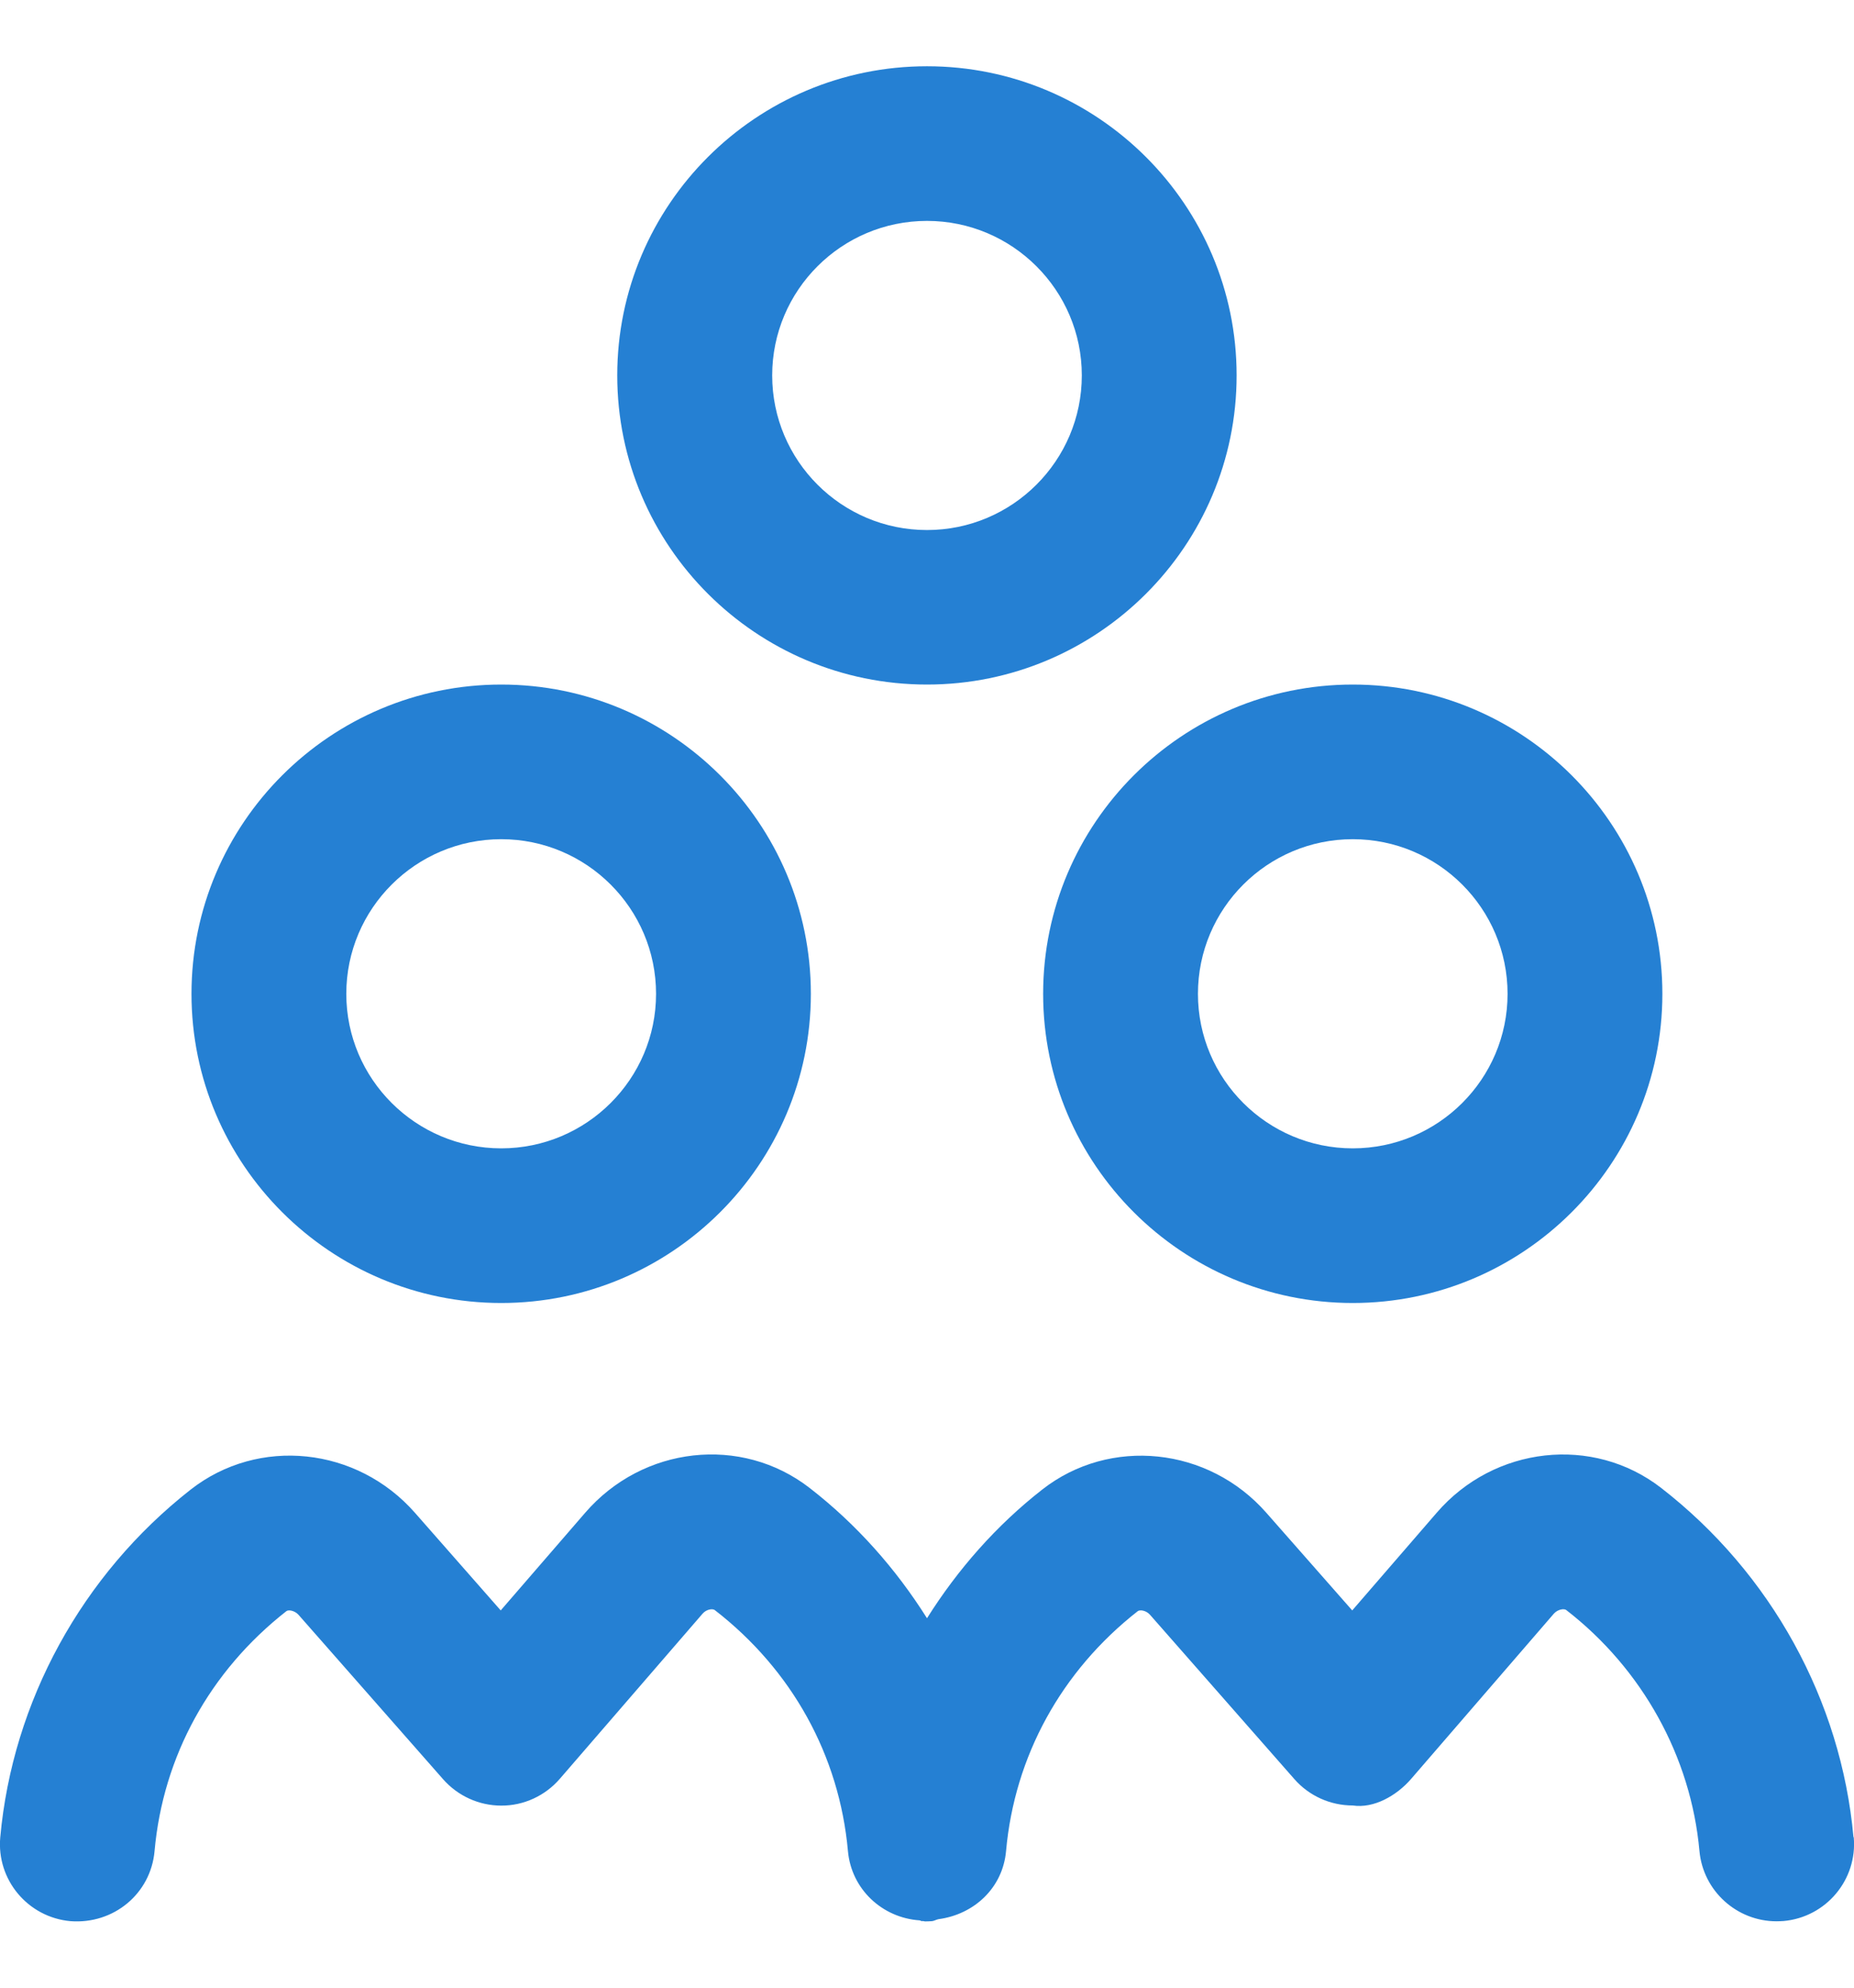 <svg width="14" height="15" viewBox="0 0 14 15" fill="none" xmlns="http://www.w3.org/2000/svg">
<path d="M7.877 7.5C7.877 8.786 8.925 9.833 10.215 9.833C11.504 9.833 12.553 8.786 12.553 7.5C12.553 6.213 11.504 5.166 10.215 5.166C8.925 5.166 7.877 6.213 7.877 7.5ZM10.215 6.333C10.86 6.333 11.384 6.856 11.384 7.5C11.384 8.143 10.86 8.666 10.215 8.666C9.57 8.666 9.046 8.143 9.046 7.5C9.046 6.856 9.57 6.333 10.215 6.333ZM7 5.166C8.289 5.166 9.338 4.12 9.338 2.833C9.338 1.546 8.289 0.5 7 0.5C5.71 0.5 4.661 1.546 4.661 2.833C4.661 4.12 5.71 5.166 7 5.166ZM7 1.667C7.644 1.667 8.169 2.19 8.169 2.833C8.169 3.477 7.644 4 7 4C6.355 4 5.831 3.477 5.831 2.833C5.831 2.19 6.355 1.667 7 1.667ZM3.785 9.833C5.074 9.833 6.123 8.786 6.123 7.5C6.123 6.213 5.074 5.166 3.785 5.166C2.495 5.166 1.446 6.213 1.446 7.5C1.446 8.786 2.495 9.833 3.785 9.833ZM3.785 6.333C4.429 6.333 4.954 6.856 4.954 7.5C4.954 8.143 4.429 8.666 3.785 8.666C3.14 8.666 2.615 8.143 2.615 7.5C2.615 6.856 3.14 6.333 3.785 6.333ZM13.998 13.864C14.027 14.184 13.79 14.468 13.468 14.497C13.45 14.498 13.432 14.499 13.415 14.499C13.116 14.499 12.861 14.271 12.833 13.969C12.769 13.258 12.402 12.595 11.827 12.15C11.812 12.138 11.764 12.143 11.733 12.178L10.657 13.423C10.547 13.551 10.374 13.649 10.215 13.625C10.046 13.625 9.886 13.553 9.775 13.427L8.685 12.187C8.655 12.152 8.607 12.146 8.591 12.159C8.015 12.61 7.661 13.253 7.597 13.969C7.572 14.247 7.356 14.447 7.087 14.483C7.07 14.486 7.055 14.496 7.038 14.498C7.02 14.499 7.002 14.5 6.985 14.5C6.979 14.5 6.974 14.497 6.969 14.497C6.966 14.497 6.965 14.498 6.962 14.498C6.956 14.498 6.951 14.493 6.944 14.492C6.663 14.473 6.429 14.258 6.403 13.969C6.338 13.248 5.981 12.602 5.397 12.15C5.38 12.138 5.333 12.144 5.304 12.179L4.228 13.423C4.117 13.552 3.954 13.627 3.785 13.626C3.617 13.626 3.457 13.553 3.346 13.427L2.255 12.187C2.225 12.153 2.177 12.146 2.162 12.159C1.585 12.611 1.231 13.253 1.167 13.97C1.138 14.291 0.858 14.523 0.532 14.498C0.211 14.469 -0.027 14.186 0.002 13.865C0.095 12.84 0.619 11.884 1.44 11.241C1.953 10.84 2.696 10.918 3.134 11.417L3.781 12.153L4.418 11.417C4.854 10.912 5.598 10.829 6.114 11.229C6.469 11.504 6.765 11.839 7 12.212C7.231 11.845 7.522 11.513 7.87 11.241C8.381 10.841 9.126 10.918 9.564 11.418L10.211 12.153L10.848 11.417C11.283 10.912 12.029 10.83 12.543 11.228C13.373 11.871 13.903 12.832 13.996 13.864L13.998 13.864Z" fill="#2580D3"/>
</svg>
